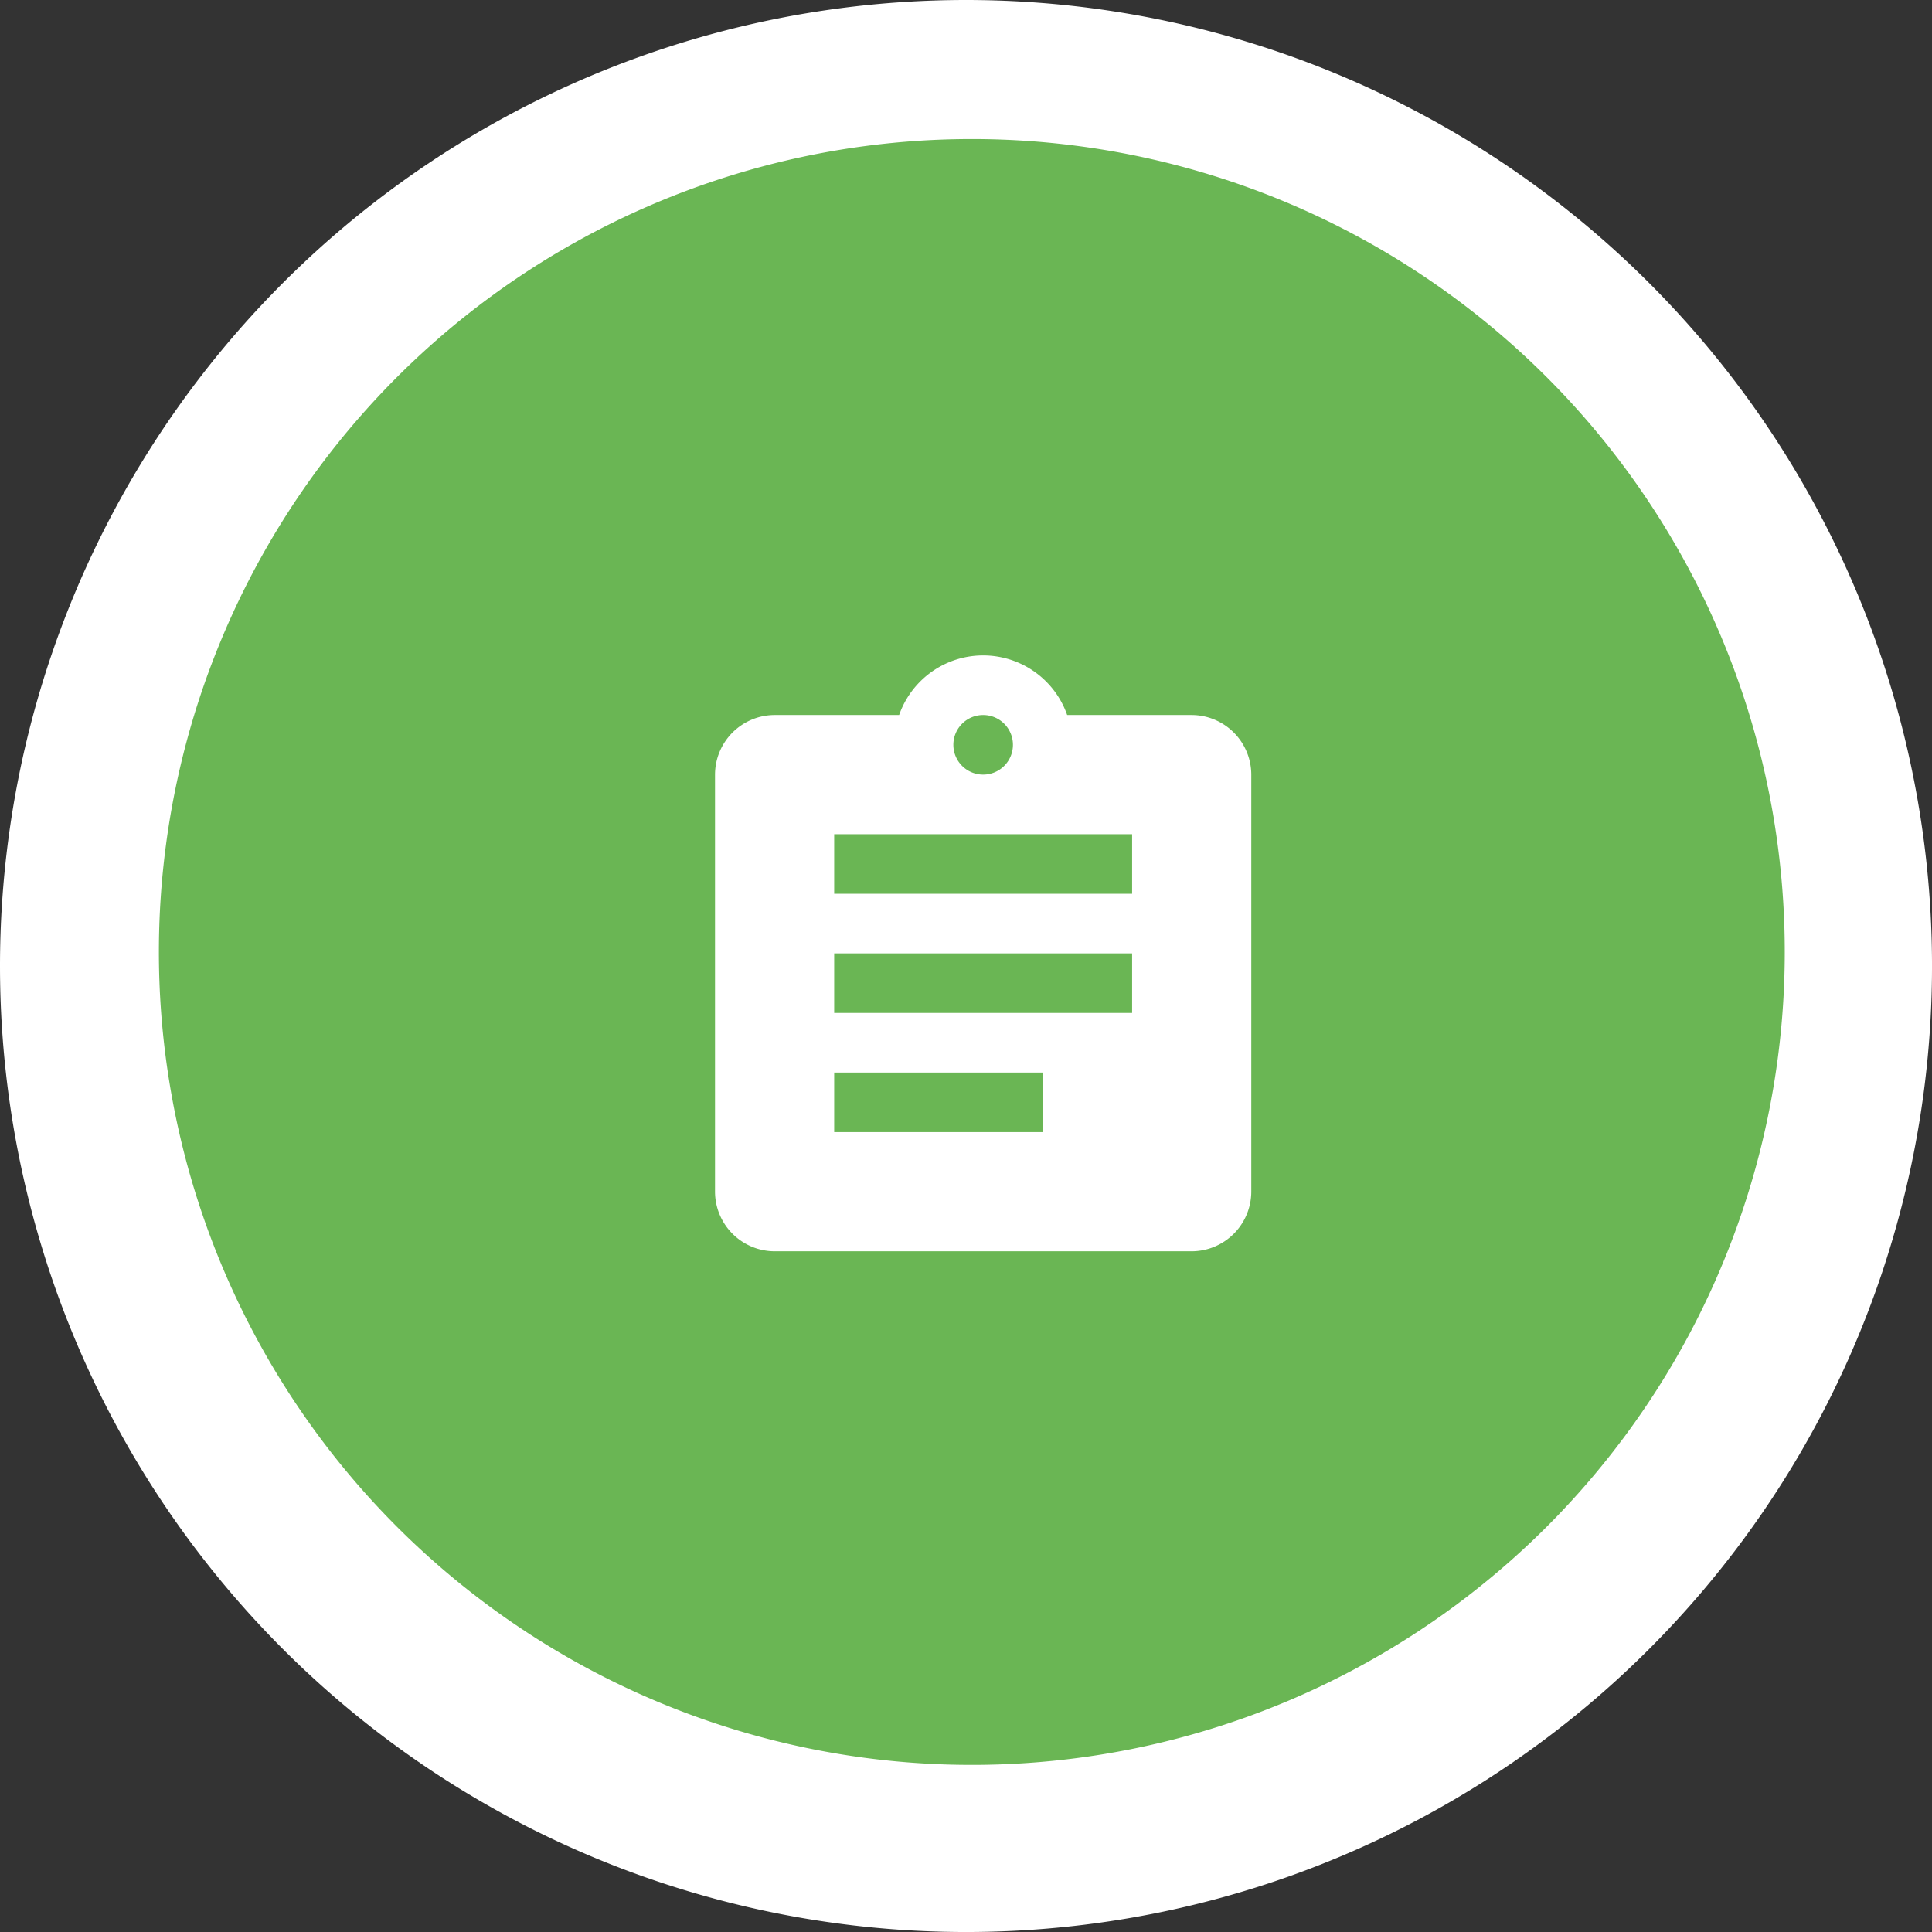 <svg xmlns="http://www.w3.org/2000/svg" width="97.273" height="97.273" viewBox="0 0 97.273 97.273">
  <rect x="0" y="0" width="97.273" height="97.273" fill="#333333" stroke="none"/>
  <g id="Group_20600" data-name="Group 20600" transform="translate(-165 -179)">
    <path id="Path_13482" data-name="Path 13482" d="M48.637,0A48.637,48.637,0,1,1,0,48.637,48.637,48.637,0,0,1,48.637,0Z" transform="translate(165 179)" fill="#fff"/>
    <g id="Group_11694" data-name="Group 11694" transform="translate(-2 37)">
      <path id="Path_13481" data-name="Path 13481" d="M40.93,0A40.93,40.93,0,1,1,0,40.93,40.93,40.93,0,0,1,40.93,0Z" transform="translate(175 149)" fill="#6ab654"/>
    </g>
    <path id="Icon_material-assignment" data-name="Icon material-assignment" d="M28.5,4.5H22.23a4.482,4.482,0,0,0-8.46,0H7.5a3.009,3.009,0,0,0-3,3v21a3.009,3.009,0,0,0,3,3h21a3.009,3.009,0,0,0,3-3V7.5A3.009,3.009,0,0,0,28.5,4.5ZM18,4.5A1.5,1.5,0,1,1,16.5,6,1.5,1.5,0,0,1,18,4.5Zm3,21H10.5v-3H21Zm4.5-6h-15v-3h15Zm0-6h-15v-3h15Z" transform="translate(196.5 210.5)" fill="#fff"/>
  </g>
</svg>
